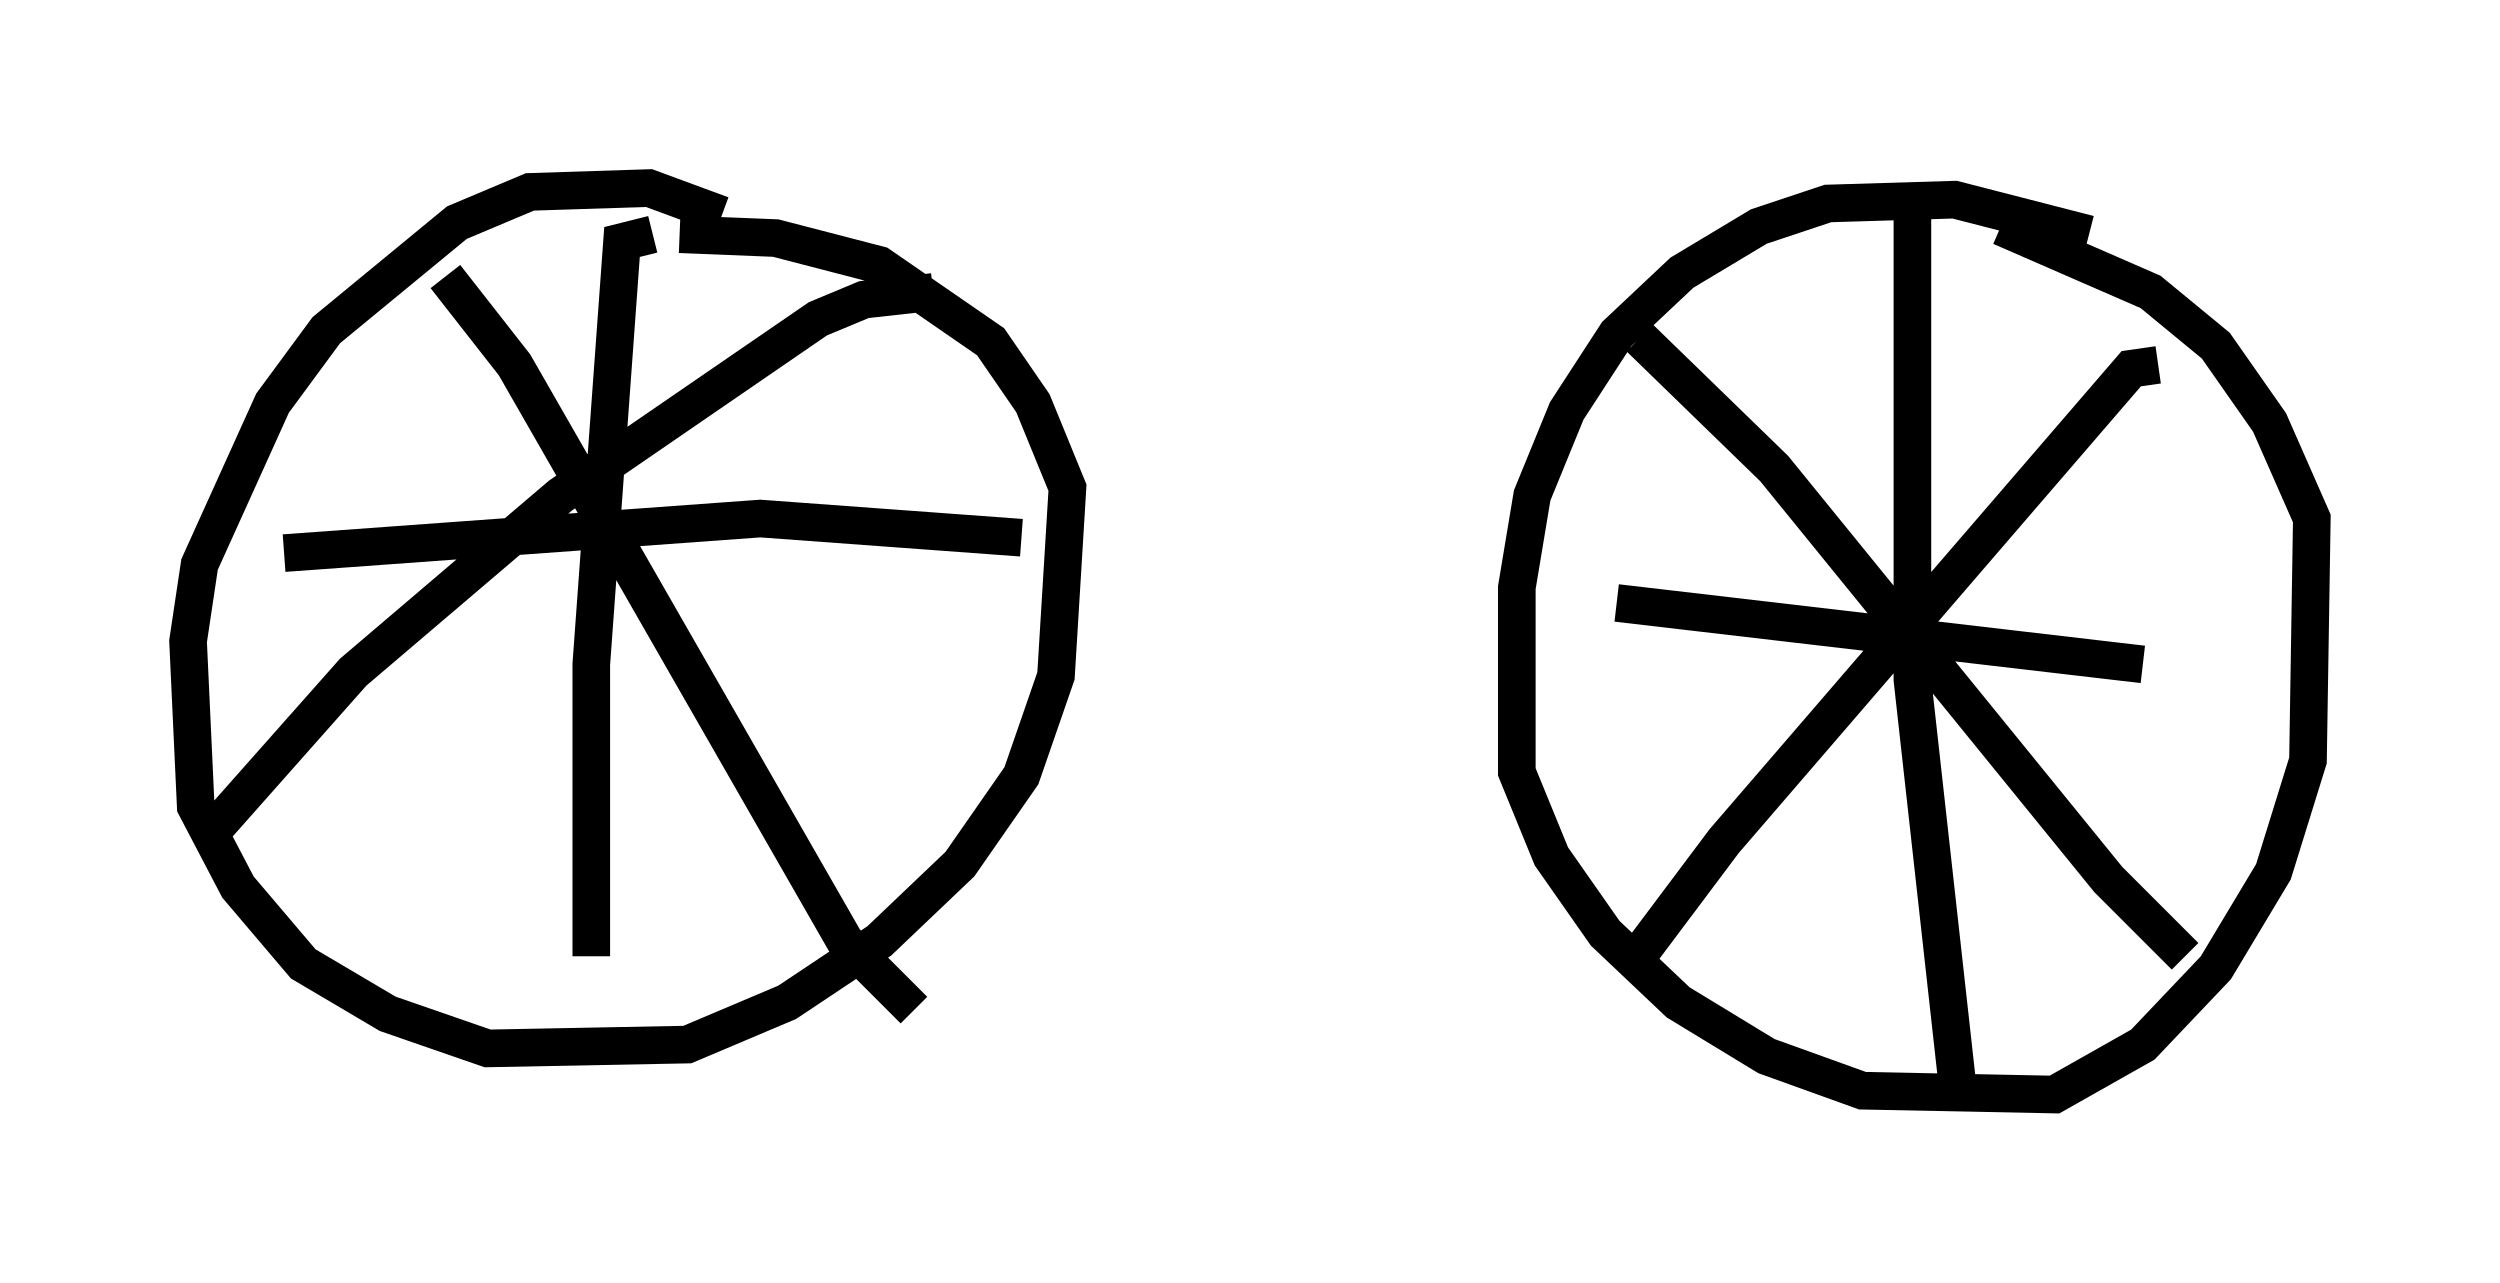 <?xml version="1.0" encoding="utf-8" ?>
<svg baseProfile="full" height="34.092" version="1.1" width="66.453" xmlns="http://www.w3.org/2000/svg" xmlns:ev="http://www.w3.org/2001/xml-events" xmlns:xlink="http://www.w3.org/1999/xlink"><defs /><rect fill="white" height="34.092" width="66.453" x="0" y="0" /><path d="M20.721, 6.735 m-1.531, -1.021 l-1.94, -0.715 -3.165, 0.102 l-1.94, 0.817 -3.471, 2.858 l-1.429, 1.94 -1.94, 4.288 l-0.306, 2.042 0.204, 4.39 l1.123, 2.144 1.735, 2.042 l2.246, 1.327 2.654, 0.919 l5.308, -0.102 2.654, -1.123 l2.45, -1.633 2.144, -2.042 l1.633, -2.348 0.919, -2.654 l0.306, -5.002 -0.919, -2.246 l-1.123, -1.633 -2.96, -2.042 l-2.756, -0.715 -2.552, -0.102 m37.465, 0.0 l-3.573, -0.919 -3.369, 0.102 l-1.838, 0.613 -2.042, 1.225 l-1.735, 1.633 -1.327, 2.042 l-0.919, 2.246 -0.408, 2.45 l0.0, 4.9 0.919, 2.246 l1.429, 2.042 1.94, 1.838 l2.348, 1.429 2.552, 0.919 l5.104, 0.102 2.348, -1.327 l1.94, -2.042 1.531, -2.552 l0.919, -2.96 0.102, -6.431 l-1.123, -2.552 -1.429, -2.042 l-1.735, -1.429 -3.981, -1.735 m-41.344, 1.327 l1.838, 2.348 8.779, 15.313 l1.838, 1.838 m0.51, -19.09 l-1.838, 0.204 -1.225, 0.51 l-6.84, 4.696 -5.513, 4.696 l-3.981, 4.492 m2.144, -7.656 l12.658, -0.919 6.942, 0.51 m-9.8, -8.065 l-0.817, 0.204 -0.817, 11.229 l0.0, 7.758 m27.869, -16.436 l3.573, 3.471 8.881, 10.923 l2.042, 2.042 m-0.715, -15.721 l-0.715, 0.102 -10.821, 12.556 l-2.45, 3.267 m-0.408, -9.596 l13.986, 1.633 m-6.125, -12.25 l0.0, 12.658 1.225, 11.025 " fill="none" stroke="black" stroke-width="1" /></svg>